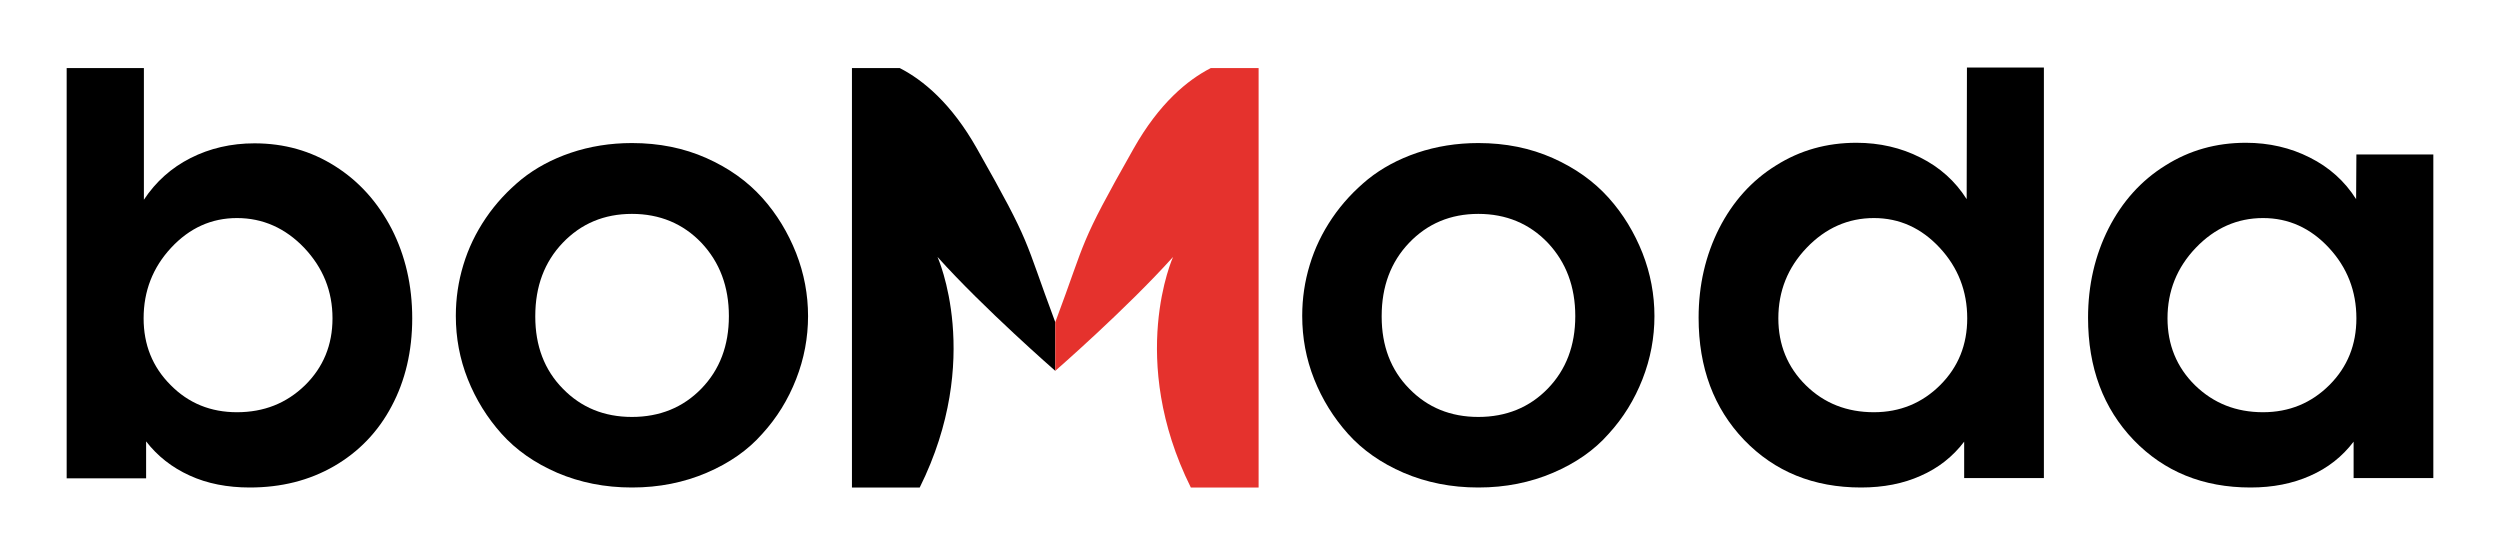 <?xml version="1.0" encoding="utf-8"?>
<!-- Generator: Adobe Illustrator 22.0.0, SVG Export Plug-In . SVG Version: 6.00 Build 0)  -->
<svg version="1.1" id="Слой_1" xmlns="http://www.w3.org/2000/svg" xmlns:xlink="http://www.w3.org/1999/xlink" x="0px" y="0px"
	 viewBox="0 0 900 200" style="enable-background:new 0 0 900 200;" xml:space="preserve">
<style type="text/css">
	.st0{fill:#E5322D;}
</style>
<g>
	<path d="M89.9,175.5c-8,0-15.3-1.4-21.6-4.3c-6.4-2.9-11.6-7-15.7-12.3v13.3H24V24.5h27.8v47.4c4.3-6.5,9.9-11.5,16.8-15
		c6.9-3.5,14.6-5.3,23-5.3c10.7,0,20.3,2.7,29,8.2c8.7,5.5,15.4,13,20.4,22.6c4.9,9.6,7.4,20.3,7.4,32.2c0,11.8-2.5,22.4-7.4,31.6
		c-4.9,9.3-11.9,16.5-20.7,21.6C111.3,173,101.2,175.5,89.9,175.5z M85.3,148.4c9.7,0,17.8-3.2,24.5-9.7c6.6-6.5,9.9-14.5,9.9-24.1
		c0-9.8-3.4-18.2-10.2-25.4c-6.8-7.1-14.9-10.7-24.2-10.7c-9.2,0-17.1,3.6-23.7,10.7c-6.6,7.1-9.9,15.6-9.9,25.4
		c0,9.5,3.2,17.5,9.7,24C67.9,145.2,75.9,148.4,85.3,148.4z"/>
	<path d="M254.4,170.2c-8.2,3.5-17.1,5.3-26.9,5.3c-9.8,0-18.7-1.8-26.9-5.3c-8.1-3.5-14.8-8.2-20-14c-5.2-5.8-9.3-12.4-12.2-19.7
		c-2.9-7.3-4.3-14.9-4.3-22.7v-0.2c0-6.2,0.9-12.3,2.7-18.2c1.8-6,4.5-11.6,8.1-16.9c3.6-5.3,7.9-9.9,12.9-14c5-4,10.9-7.2,17.7-9.5
		c6.8-2.3,14.2-3.5,22-3.5c9.8,0,18.7,1.8,26.8,5.4s14.8,8.4,20.1,14.3c5.3,5.9,9.3,12.6,12.2,19.9c2.9,7.4,4.3,15,4.3,22.7
		s-1.4,15.3-4.3,22.7c-2.9,7.4-6.9,13.9-12.2,19.7C269.3,162,262.6,166.7,254.4,170.2z M202.6,139.9c6.6,6.8,14.9,10.2,24.9,10.2
		c10,0,18.4-3.4,25-10.2c6.6-6.8,9.9-15.5,9.9-26.1c0-10.6-3.3-19.4-9.9-26.4c-6.6-6.9-15-10.4-25-10.4c-10,0-18.3,3.5-24.9,10.4
		c-6.6,6.9-9.9,15.7-9.9,26.4v0.2C192.7,124.5,196,133.2,202.6,139.9z"/>
	<path d="M559.1,170.2c-8.2,3.5-17.1,5.3-26.9,5.3c-9.8,0-18.7-1.8-26.9-5.3c-8.1-3.5-14.8-8.2-20-14c-5.2-5.8-9.3-12.4-12.2-19.7
		c-2.9-7.3-4.3-14.9-4.3-22.7v-0.2c0-6.2,0.9-12.3,2.7-18.2c1.8-6,4.5-11.6,8.1-16.9c3.6-5.3,7.9-9.9,12.9-14c5-4,10.9-7.2,17.7-9.5
		c6.8-2.3,14.2-3.5,22-3.5c9.8,0,18.7,1.8,26.8,5.4c8.1,3.6,14.8,8.4,20.1,14.3c5.3,5.9,9.3,12.6,12.2,19.9c2.9,7.4,4.3,15,4.3,22.7
		s-1.4,15.3-4.3,22.7c-2.9,7.4-6.9,13.9-12.2,19.7C574,162,567.3,166.7,559.1,170.2z M507.3,139.9c6.6,6.8,14.9,10.2,24.9,10.2
		c10,0,18.4-3.4,25-10.2c6.6-6.8,9.9-15.5,9.9-26.1c0-10.6-3.3-19.4-9.9-26.4c-6.6-6.9-15-10.4-25-10.4c-10,0-18.3,3.5-24.9,10.4
		c-6.6,6.9-9.9,15.7-9.9,26.4v0.2C497.4,124.5,500.7,133.2,507.3,139.9z"/>
	<path d="M670,175.5c-17.1,0-31.1-5.7-42.1-17.1c-10.9-11.4-16.4-26-16.4-44c0-11.8,2.5-22.5,7.4-32.2c4.9-9.6,11.7-17.2,20.4-22.6
		c8.7-5.5,18.3-8.2,29-8.2c8.4,0,16.1,1.8,23,5.3c7,3.5,12.6,8.5,16.7,15l0.1-47.4h27.7v147.8h-28.7V159c-4.1,5.4-9.3,9.5-15.7,12.3
		C685.2,174.1,678,175.5,670,175.5z M674.6,148.4c9.4,0,17.4-3.3,23.9-9.8c6.5-6.5,9.7-14.5,9.7-24c0-9.8-3.3-18.3-9.9-25.4
		c-6.6-7.1-14.5-10.7-23.7-10.7c-9.3,0-17.4,3.6-24.2,10.7c-6.8,7.1-10.2,15.6-10.2,25.4c0,9.5,3.3,17.6,9.9,24.1
		C656.7,145.2,664.9,148.4,674.6,148.4z"/>
	<g>
		<path d="M351.7,53.5c-9.2-16.3-19.4-24.7-27.8-29c-11.2,0-10.4,0-17.2,0v136v15h24.4c23-46.3,6.4-83,6.4-83
			c16.8,18.7,42.4,41,42.4,41V116C368.3,85,371.8,89,351.7,53.5z"/>
		<path class="st0" d="M408.1,53.5c9.2-16.3,19.4-24.7,27.8-29c11.2,0,10.4,0,17.2,0v136v15h-24.4c-23-46.3-6.4-83-6.4-83
			c-16.8,18.7-42.4,41-42.4,41V116C391.5,85,388,89,408.1,53.5z"/>
	</g>
	<path d="M810.2,175.5c-17.1,0-31.1-5.7-42.1-17.1c-10.9-11.4-16.4-26-16.4-44c0-11.8,2.5-22.5,7.4-32.2
		c4.9-9.6,11.7-17.2,20.4-22.6c8.7-5.5,18.3-8.2,29-8.2c8.4,0,16.1,1.8,23,5.3c7,3.5,12.6,8.5,16.7,15l0.1-16.1H876v116.5h-28.7V159
		c-4.1,5.4-9.3,9.5-15.7,12.3C825.3,174.1,818.2,175.5,810.2,175.5z M814.7,148.4c9.4,0,17.4-3.3,23.9-9.8c6.5-6.5,9.7-14.5,9.7-24
		c0-9.8-3.3-18.3-9.9-25.4c-6.6-7.1-14.5-10.7-23.7-10.7c-9.3,0-17.4,3.6-24.2,10.7c-6.8,7.1-10.2,15.6-10.2,25.4
		c0,9.5,3.3,17.6,9.9,24.1C796.9,145.2,805,148.4,814.7,148.4z"/>
</g>
</svg>
